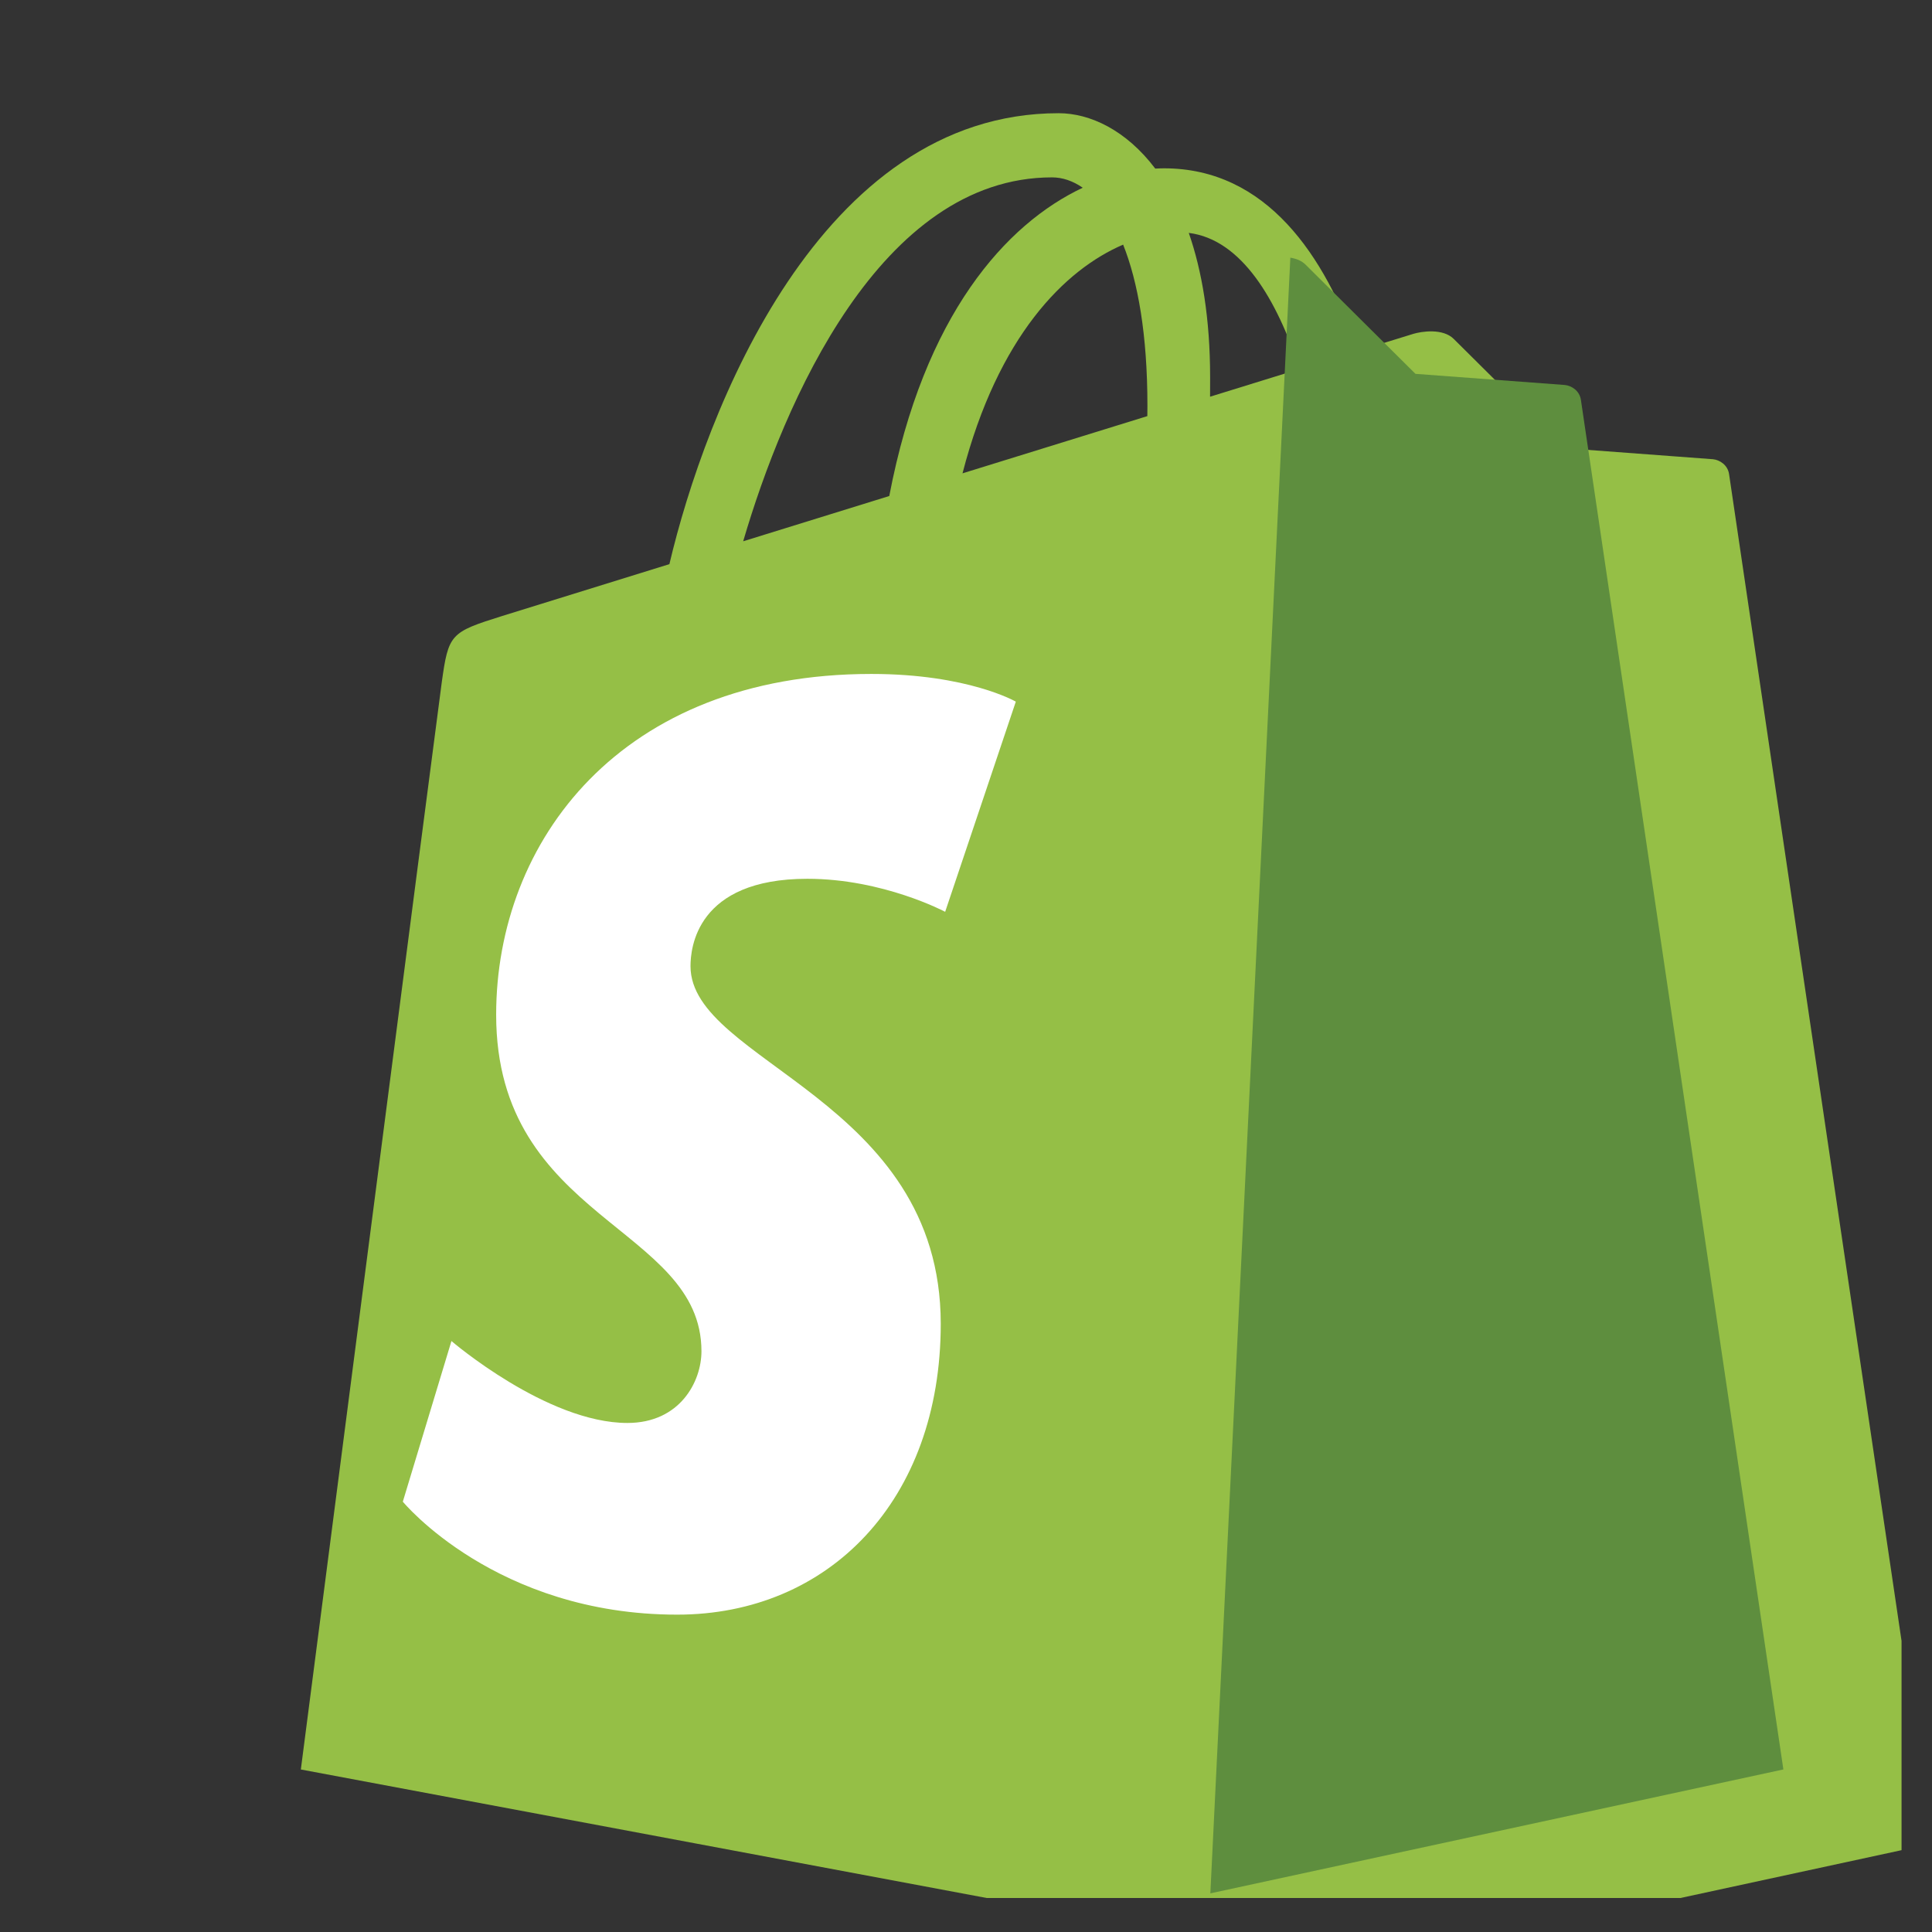 <svg width="42" height="42" viewBox="0 0 42 42" fill="none" xmlns="http://www.w3.org/2000/svg">
<rect x="0" y="0" width="42" height="42" fill="#333333" stroke="none"/>
<g id="shopify-logo-svgrepo-com 1" clip-path="url(#clip0_18_635)">
<path id="Vector" d="M37.589 10.31C37.561 10.108 37.383 9.996 37.237 9.983C37.09 9.971 33.992 9.741 33.992 9.741C33.992 9.741 31.84 7.605 31.604 7.369C31.367 7.132 30.906 7.204 30.727 7.257C30.7 7.265 30.256 7.402 29.522 7.629C28.803 5.56 27.535 3.659 25.303 3.659C25.241 3.659 25.178 3.662 25.114 3.665C24.48 2.826 23.693 2.461 23.014 2.461C17.815 2.461 15.331 8.961 14.552 12.264C12.532 12.889 11.097 13.335 10.914 13.392C9.786 13.746 9.75 13.781 9.602 14.844C9.491 15.649 6.54 38.467 6.54 38.467L29.532 42.775L41.99 40.08C41.99 40.08 37.616 10.513 37.589 10.31ZM28.252 8.022L26.306 8.624C26.307 8.487 26.307 8.352 26.307 8.204C26.307 6.919 26.129 5.884 25.843 5.063C26.993 5.207 27.759 6.516 28.252 8.022ZM24.416 5.318C24.736 6.119 24.944 7.269 24.944 8.82C24.944 8.9 24.943 8.972 24.942 9.046C23.677 9.438 22.302 9.863 20.924 10.29C21.698 7.304 23.148 5.862 24.416 5.318ZM22.871 3.856C23.096 3.856 23.322 3.932 23.538 4.081C21.872 4.865 20.086 6.84 19.332 10.783L16.156 11.767C17.039 8.759 19.137 3.856 22.871 3.856Z" fill="#95BF46"/>
<path id="Vector_2" d="M34.016 8.369C33.87 8.357 30.771 8.127 30.771 8.127C30.771 8.127 28.619 5.991 28.383 5.754C28.295 5.666 28.175 5.621 28.051 5.602L26.312 41.16L38.769 38.466C38.769 38.466 34.396 8.899 34.368 8.696C34.34 8.494 34.163 8.382 34.016 8.369Z" fill="#5E8E3E"/>
<path id="Vector_3" d="M22.083 15.253L20.547 19.822C20.547 19.822 19.201 19.104 17.551 19.104C15.132 19.104 15.011 20.621 15.011 21.004C15.011 23.091 20.451 23.89 20.451 28.779C20.451 32.624 18.011 35.101 14.722 35.101C10.776 35.101 8.757 32.645 8.757 32.645L9.814 29.153C9.814 29.153 11.889 30.934 13.639 30.934C14.783 30.934 15.249 30.034 15.249 29.375C15.249 26.653 10.786 26.532 10.786 22.059C10.786 18.294 13.488 14.651 18.942 14.651C21.044 14.651 22.083 15.253 22.083 15.253Z" fill="white"/>
</g>
<defs>
<clipPath id="clip0_18_635">
<rect width="40.522" height="40.522" fill="white" transform="translate(0.816 0.739)"/>
</clipPath>
</defs>
</svg>
